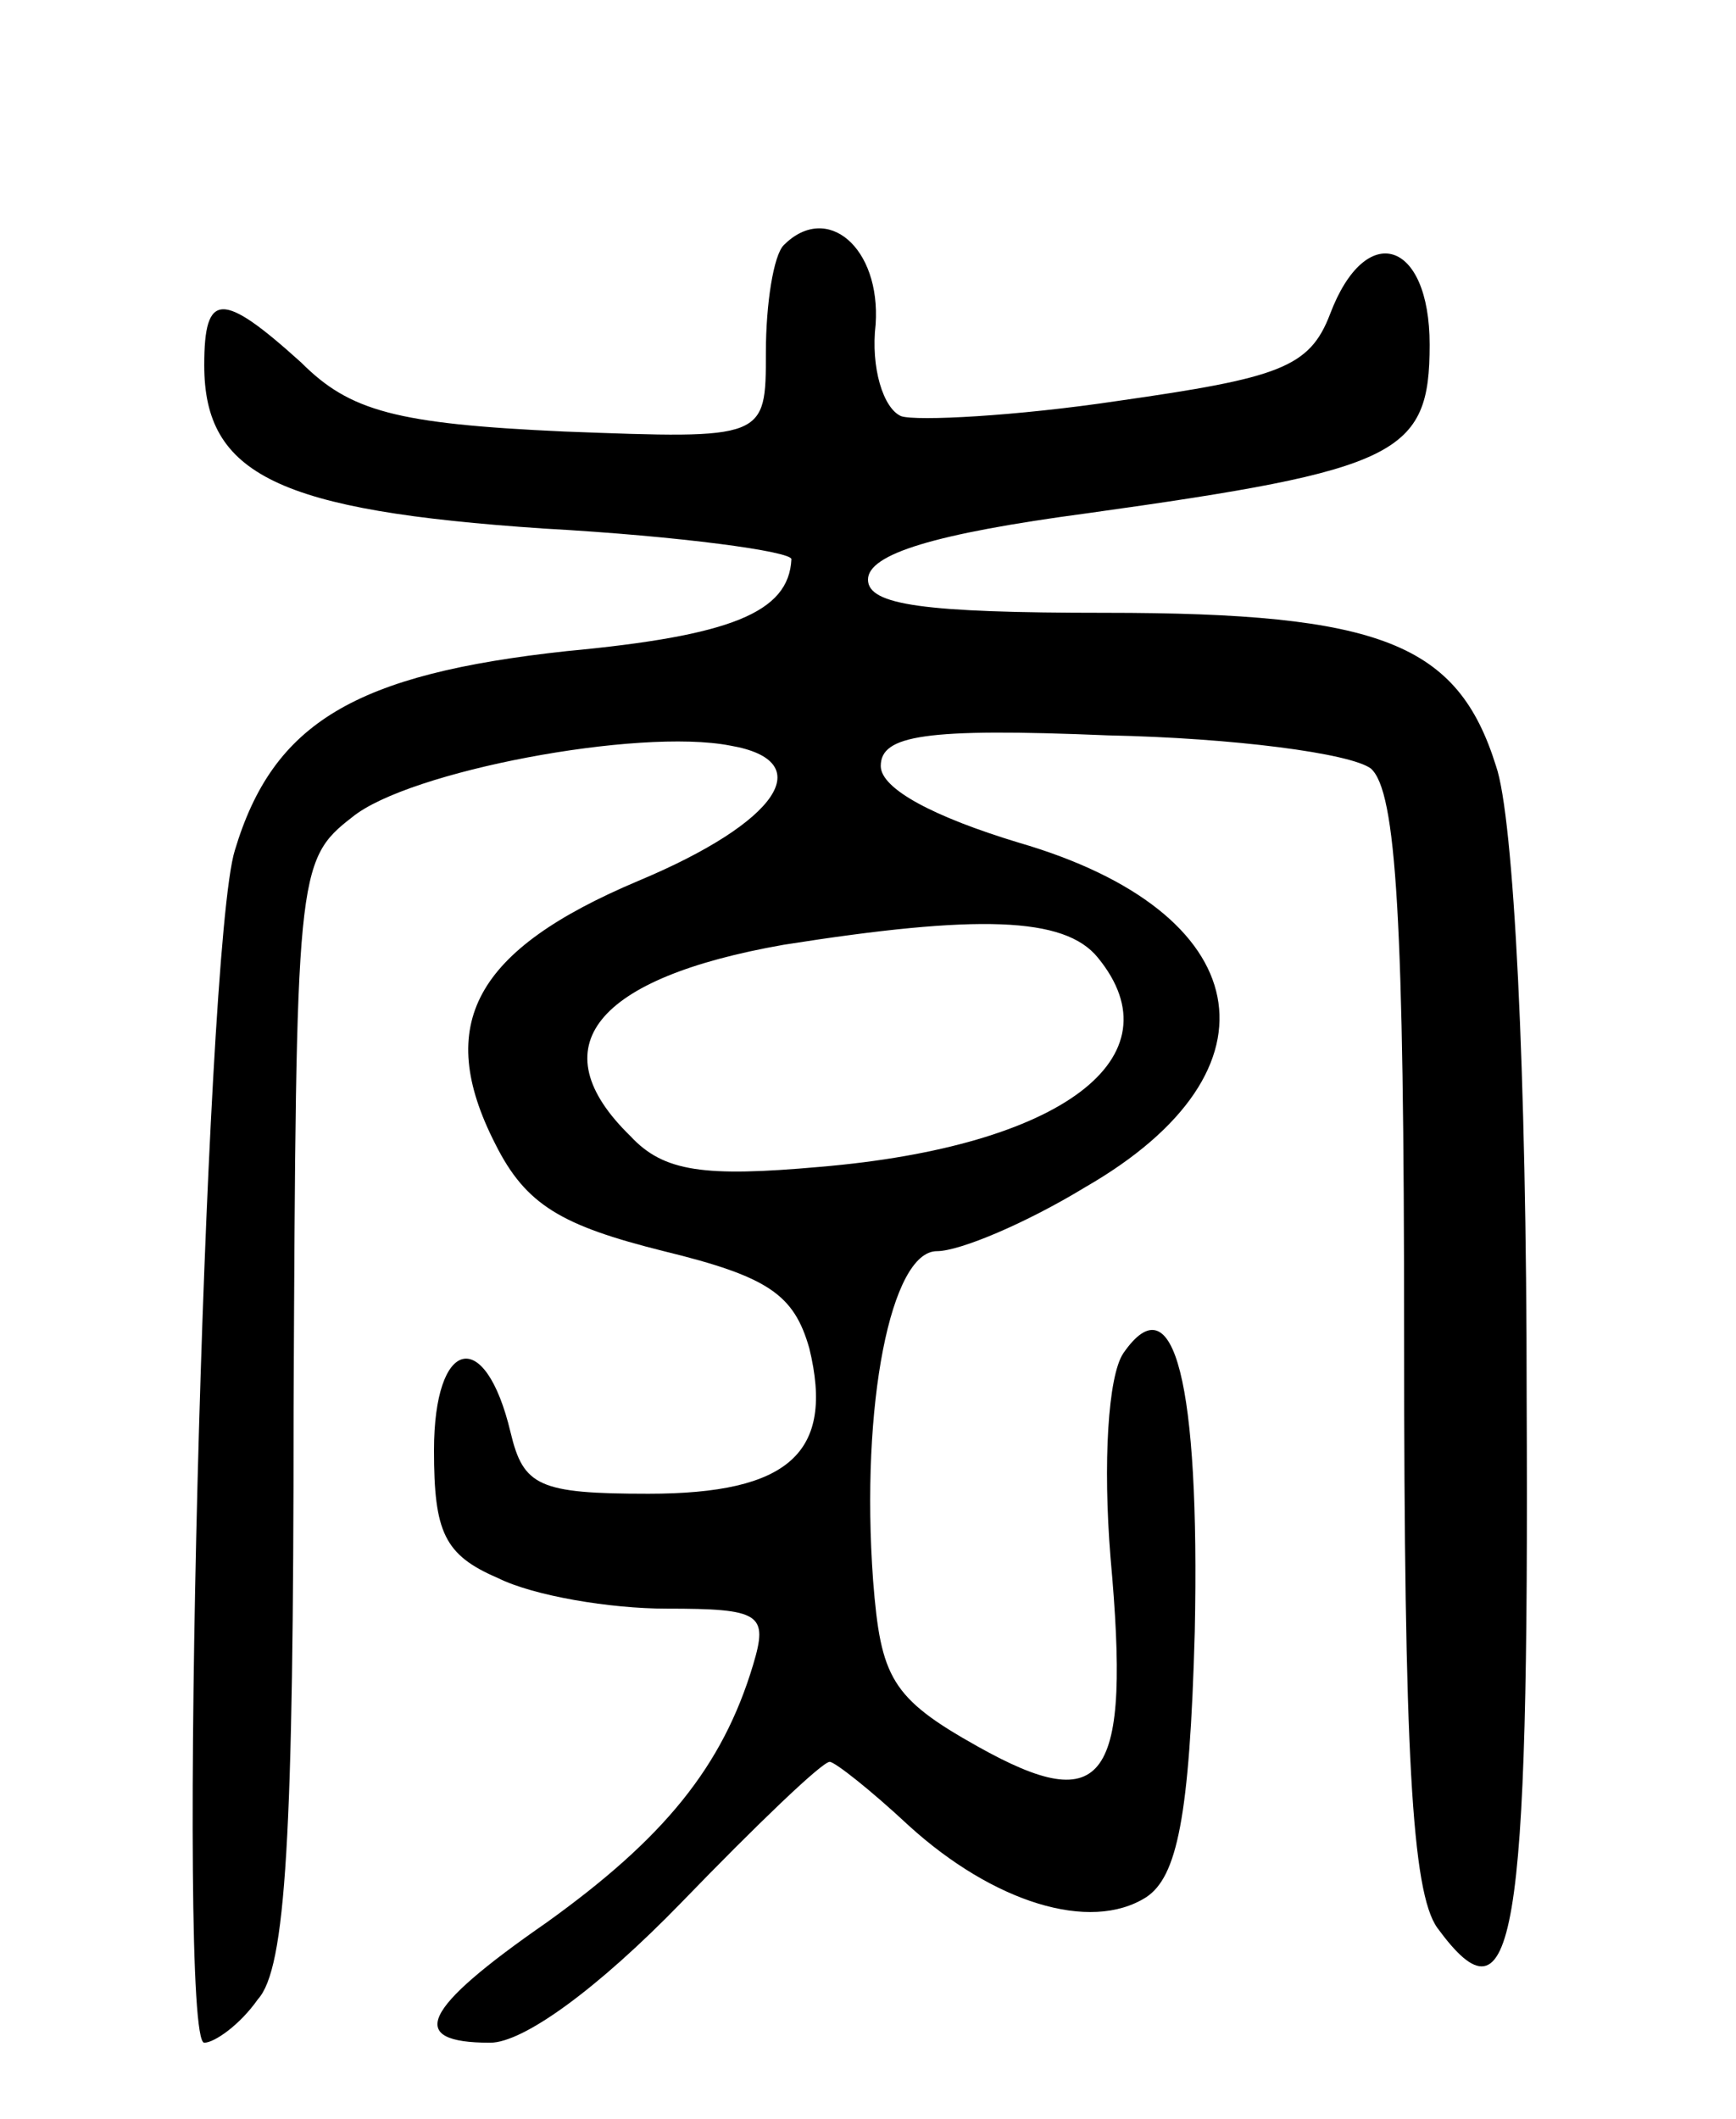 <svg version="1.0" xmlns="http://www.w3.org/2000/svg"
 width="68pt" height="83pt" viewBox="0 0 68 83"
 preserveAspectRatio="xMidYMid meet">
<g transform="translate(0,83) scale(0.1,-0.1)"
fill="#000000" stroke="none">
<path d="M307 734 c-4 -4 -7 -23 -7 -42 0 -34 0 -34 -79 -31 -66 3 -84 8 -103
27 -31 28 -38 28 -38 -1 0 -43 29 -57 133 -64 54 -3 97 -9 97 -12 -1 -21 -24
-30 -88 -36 -83 -9 -115 -28 -130 -78 -12 -38 -23 -467 -12 -467 4 0 14 7 21
17 11 12 14 64 14 231 1 210 1 215 23 232 22 18 112 35 148 28 35 -6 19 -30
-36 -53 -64 -27 -80 -56 -56 -103 12 -24 26 -32 66 -42 41 -10 51 -17 57 -38
10 -41 -8 -57 -63 -57 -43 0 -49 3 -54 24 -10 42 -30 37 -30 -7 0 -32 4 -41
25 -50 14 -7 44 -12 66 -12 37 0 40 -2 34 -22 -12 -40 -35 -68 -81 -101 -49
-34 -55 -47 -22 -47 13 0 42 21 75 55 29 30 55 55 58 55 2 0 16 -11 31 -25 33
-30 71 -42 93 -28 12 8 17 31 19 104 2 97 -8 138 -28 109 -6 -9 -8 -43 -5 -80
8 -88 -2 -102 -52 -74 -34 19 -38 27 -41 65 -5 69 7 129 25 129 9 0 35 11 58
25 80 46 67 108 -26 135 -33 10 -54 21 -54 30 0 12 17 15 89 12 49 -1 95 -7
103 -13 10 -9 13 -59 13 -223 0 -162 3 -217 13 -231 30 -41 36 -7 35 208 0
127 -5 227 -12 247 -15 48 -45 60 -153 60 -71 0 -93 3 -93 13 0 10 26 18 86
26 122 17 134 23 134 66 0 41 -25 49 -39 12 -8 -21 -20 -25 -83 -34 -40 -6
-79 -8 -85 -6 -7 3 -12 19 -10 36 2 30 -19 48 -36 31z m123 -279 c32 -39 -14
-74 -109 -82 -45 -4 -61 -2 -74 12 -36 35 -14 62 60 75 76 12 110 11 123 -5z"/>
</g>
</svg>
